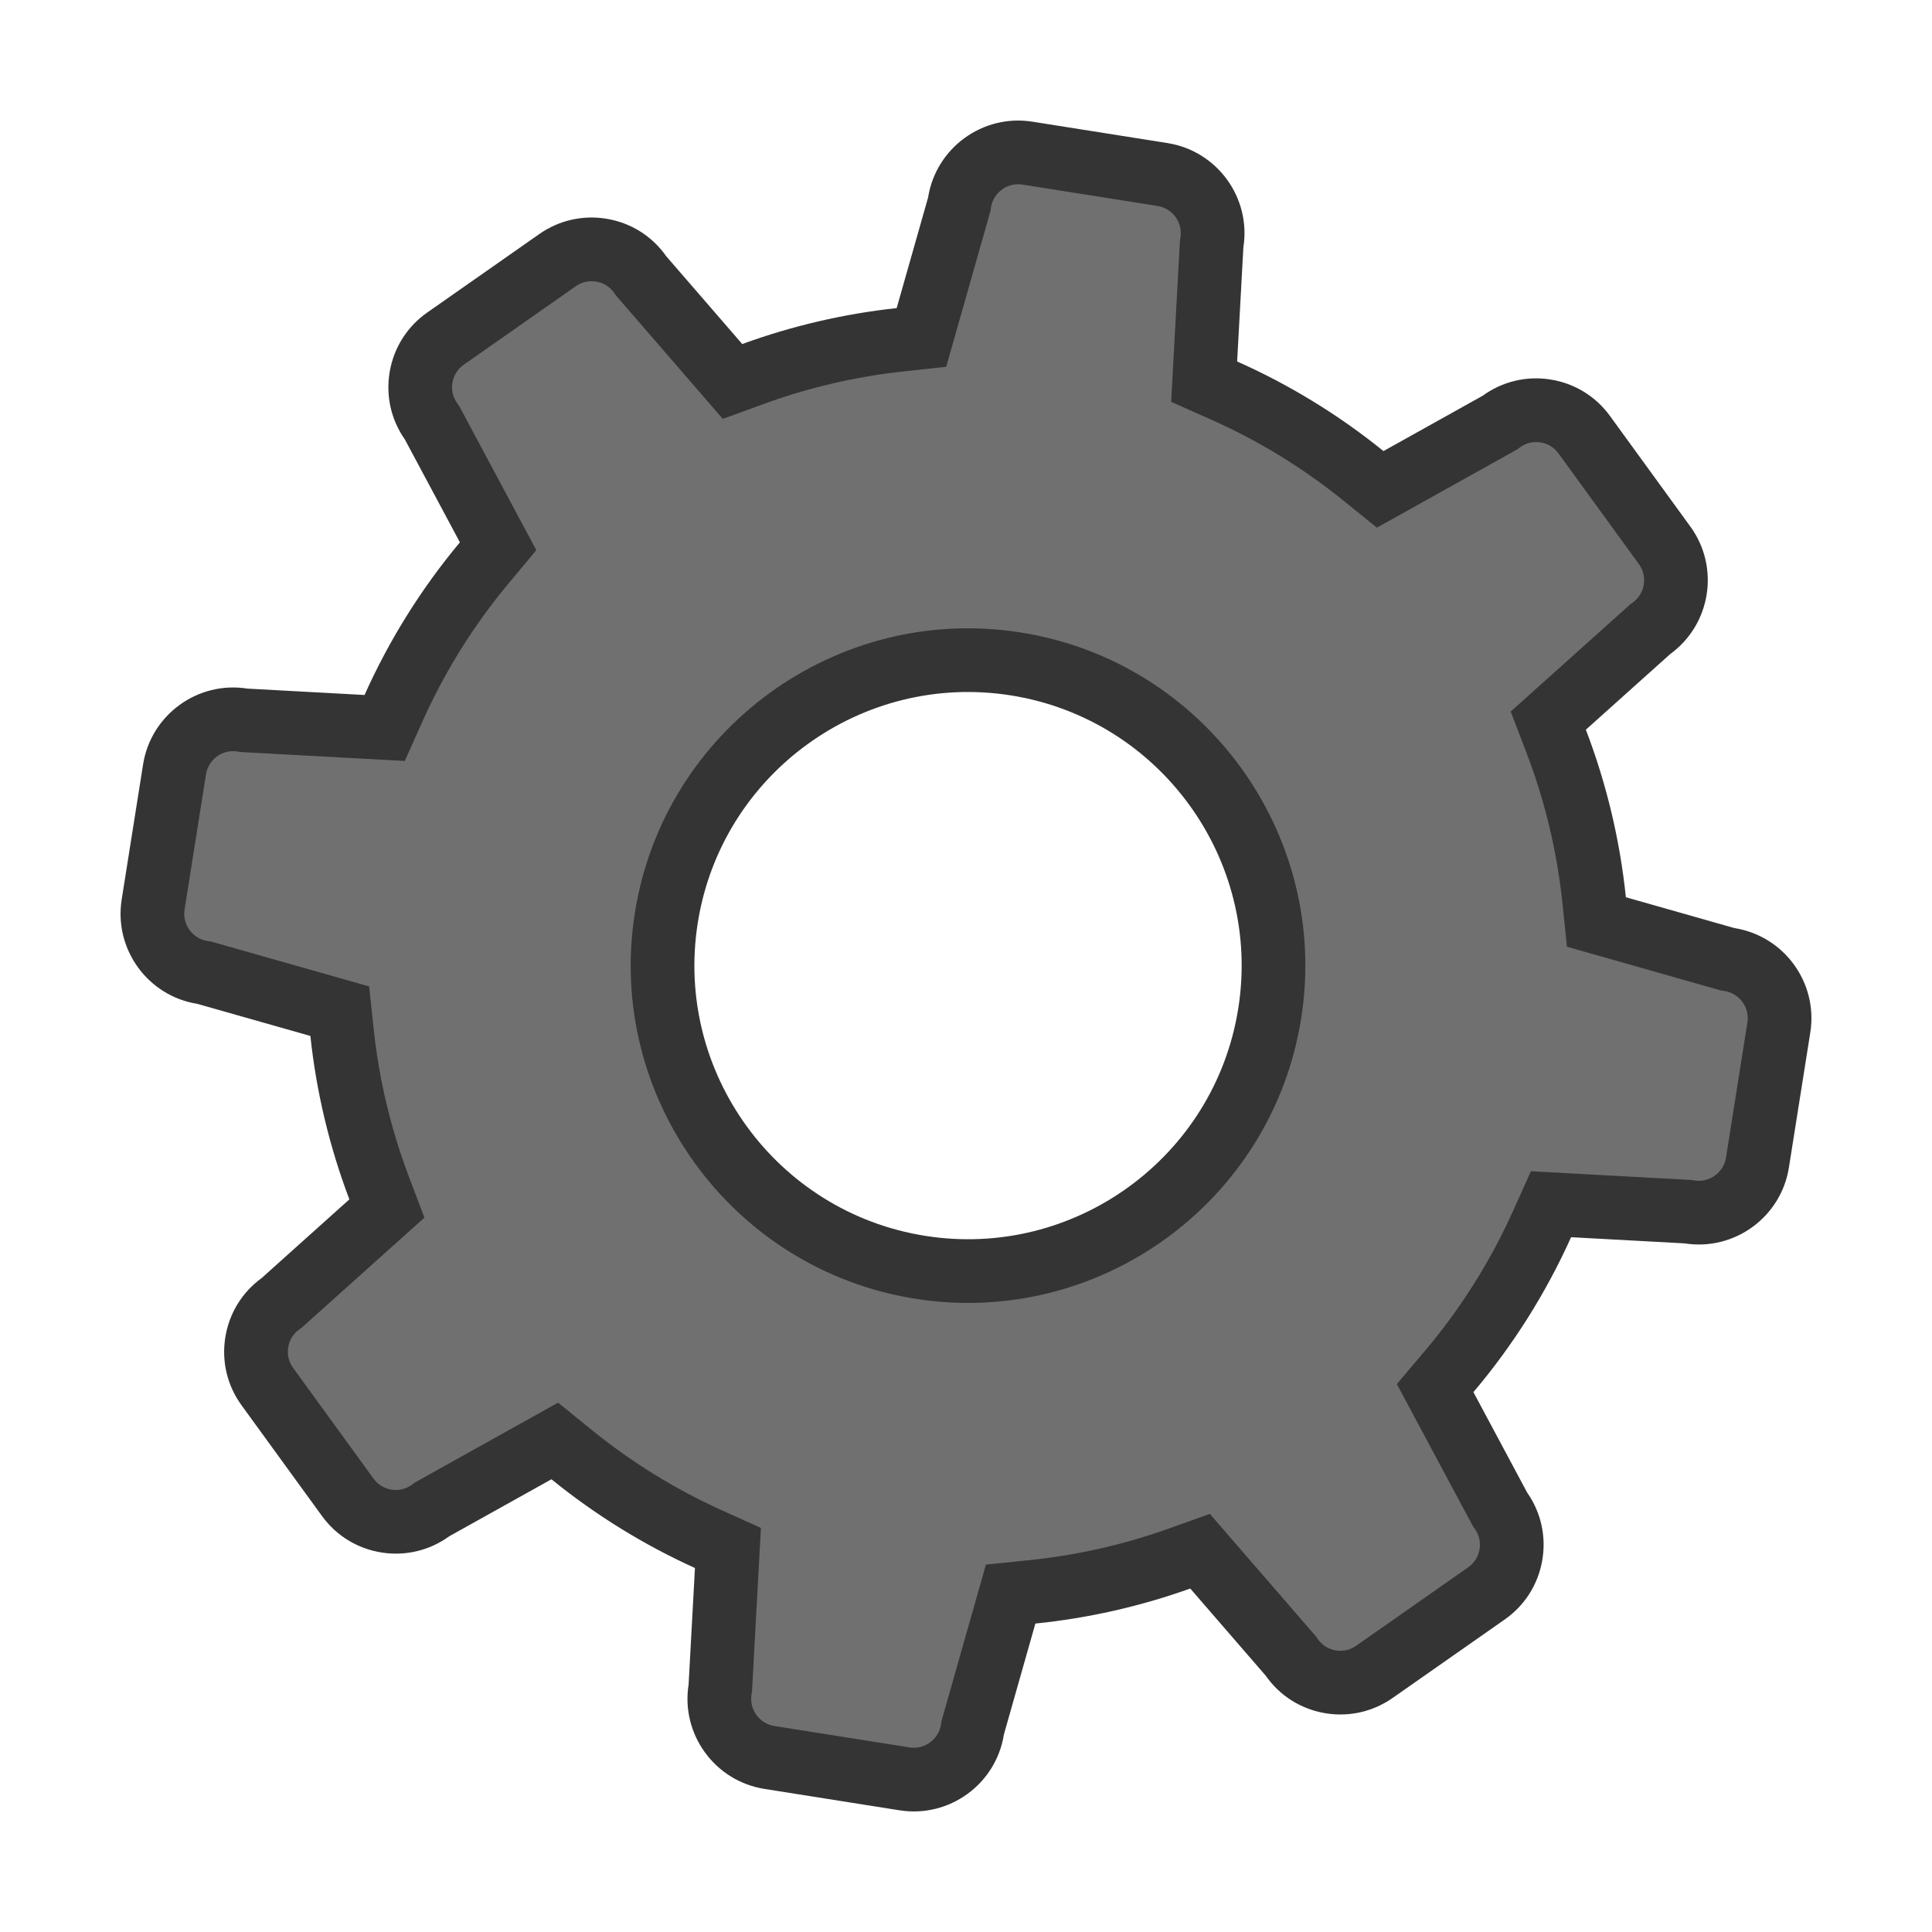 <svg xmlns="http://www.w3.org/2000/svg" width="121.346" height="121.346" viewBox="0 0 121.346 121.346">
  <g id="EngrenageUPLEFT9" transform="translate(16.591) rotate(9)">
    <g id="Exclusion_2" data-name="Exclusion 2" transform="translate(0 0)" fill="#707070">
      <path d="M 57.203 104.06 L 48.611 104.06 C 46.555 104.06 44.882 102.387 44.882 100.331 L 44.882 100.228 L 44.872 100.126 L 44.12 92.834 L 43.98 91.473 L 42.66 91.11 C 39.413 90.218 36.284 88.907 33.36 87.213 L 32.187 86.534 L 31.122 87.371 L 25.349 91.905 L 25.255 91.979 L 25.17 92.064 C 24.466 92.768 23.529 93.156 22.534 93.156 C 21.538 93.156 20.602 92.768 19.898 92.064 L 13.822 85.988 C 13.118 85.284 12.73 84.348 12.73 83.353 C 12.73 82.357 13.118 81.42 13.822 80.716 L 13.895 80.643 L 13.96 80.563 L 18.623 74.828 L 19.488 73.764 L 18.807 72.574 C 17.138 69.654 15.85 66.531 14.977 63.291 L 14.626 61.986 L 13.284 61.825 L 5.966 60.946 L 5.847 60.932 L 5.728 60.932 C 3.672 60.932 2 59.259 2 57.203 L 2 48.611 C 2 46.555 3.672 44.882 5.728 44.882 L 5.831 44.882 L 5.933 44.872 L 13.261 44.116 L 14.629 43.975 L 14.987 42.648 C 15.925 39.176 17.338 35.844 19.189 32.746 L 19.881 31.588 L 19.066 30.513 L 14.643 24.674 L 14.57 24.579 L 14.487 24.492 C 13.795 23.776 13.424 22.834 13.442 21.838 C 13.459 20.842 13.863 19.913 14.579 19.221 L 20.76 13.252 C 21.459 12.578 22.379 12.206 23.35 12.206 C 24.371 12.206 25.324 12.61 26.033 13.344 L 26.104 13.418 L 26.182 13.484 L 31.749 18.174 L 32.803 19.062 L 34.008 18.393 C 36.779 16.856 39.734 15.656 42.789 14.828 L 44.091 14.475 L 44.252 13.137 L 45.114 5.967 L 45.128 5.848 L 45.128 5.728 C 45.128 3.672 46.801 2 48.856 2 L 57.449 2 C 59.504 2 61.177 3.672 61.177 5.728 L 61.177 5.83 L 61.187 5.933 L 61.922 13.069 L 62.063 14.44 L 63.394 14.796 C 66.708 15.683 69.896 17.002 72.87 18.717 L 74.041 19.393 L 75.105 18.558 L 80.711 14.153 L 80.805 14.08 L 80.89 13.995 C 81.594 13.291 82.53 12.904 83.526 12.904 C 84.522 12.904 85.458 13.291 86.163 13.995 L 92.238 20.071 C 93.692 21.525 93.692 23.89 92.238 25.344 L 92.165 25.417 L 92.1 25.497 L 87.61 31.019 L 86.742 32.087 L 87.429 33.279 C 89.151 36.27 90.473 39.472 91.357 42.796 L 91.706 44.105 L 93.051 44.267 L 100.092 45.114 L 100.211 45.128 L 100.331 45.128 C 102.387 45.128 104.06 46.801 104.06 48.856 L 104.06 57.449 C 104.06 59.504 102.387 61.177 100.331 61.177 L 100.228 61.177 L 100.126 61.187 L 93.027 61.919 L 91.662 62.06 L 91.302 63.384 C 90.341 66.919 88.888 70.304 86.985 73.443 L 86.281 74.605 L 87.101 75.688 L 91.417 81.385 L 91.49 81.48 L 91.573 81.566 C 92.265 82.283 92.636 83.226 92.619 84.222 C 92.601 85.218 92.197 86.147 91.481 86.839 L 85.299 92.808 C 84.601 93.482 83.681 93.854 82.71 93.854 C 81.689 93.854 80.737 93.45 80.028 92.715 L 79.956 92.641 L 79.878 92.575 L 74.347 87.916 L 73.3 87.034 L 72.099 87.691 C 69.313 89.214 66.348 90.397 63.284 91.207 L 61.972 91.554 L 61.81 92.902 L 60.946 100.093 L 60.932 100.211 L 60.932 100.331 C 60.932 102.387 59.259 104.06 57.203 104.06 Z M 53.153 33.802 C 42.574 33.802 33.967 42.408 33.967 52.987 C 33.967 63.565 42.574 72.171 53.153 72.171 C 63.732 72.171 72.338 63.565 72.338 52.987 C 72.338 42.408 63.732 33.802 53.153 33.802 Z" stroke="none"/>
      <path d="M 57.203 102.06 C 58.156 102.06 58.932 101.284 58.932 100.331 L 58.932 100.092 L 58.96 99.854 L 59.824 92.664 L 60.148 89.967 L 62.773 89.273 C 65.68 88.505 68.495 87.382 71.139 85.936 L 73.541 84.622 L 75.636 86.386 L 81.166 91.045 L 81.324 91.178 L 81.467 91.326 C 81.8 91.671 82.23 91.854 82.71 91.854 C 83.167 91.854 83.581 91.686 83.91 91.369 L 90.091 85.4 C 90.428 85.075 90.611 84.655 90.619 84.187 C 90.627 83.718 90.459 83.292 90.134 82.955 L 89.968 82.783 L 89.823 82.593 L 85.507 76.896 L 83.866 74.73 L 85.275 72.406 C 87.081 69.427 88.46 66.214 89.372 62.859 L 90.092 60.211 L 92.822 59.93 L 99.921 59.198 L 100.125 59.177 L 100.331 59.177 C 101.284 59.177 102.06 58.402 102.06 57.449 L 102.06 48.856 C 102.06 47.903 101.284 47.128 100.331 47.128 L 100.091 47.128 L 99.853 47.1 L 92.812 46.253 L 90.121 45.929 L 89.424 43.31 C 88.585 40.155 87.331 37.116 85.696 34.278 L 84.322 31.893 L 86.058 29.758 L 90.549 24.235 L 90.678 24.075 L 90.824 23.93 C 91.498 23.256 91.498 22.159 90.824 21.485 L 84.749 15.41 C 84.417 15.079 83.994 14.904 83.526 14.904 C 83.057 14.904 82.635 15.078 82.304 15.409 L 82.135 15.578 L 81.947 15.726 L 76.34 20.13 L 74.213 21.801 L 71.871 20.45 C 69.048 18.822 66.022 17.57 62.878 16.728 L 60.215 16.016 L 59.932 13.274 L 59.198 6.137 L 59.177 5.933 L 59.177 5.728 C 59.177 4.775 58.402 4 57.449 4 L 48.856 4 C 47.903 4 47.128 4.775 47.128 5.728 L 47.128 5.967 L 47.1 6.205 L 46.237 13.375 L 45.915 16.053 L 43.313 16.758 C 40.413 17.545 37.608 18.683 34.978 20.142 L 32.568 21.479 L 30.46 19.703 L 24.894 15.013 L 24.737 14.881 L 24.594 14.733 C 24.261 14.388 23.831 14.206 23.35 14.206 C 22.893 14.206 22.478 14.374 22.149 14.691 L 15.969 20.66 C 15.632 20.986 15.449 21.405 15.441 21.873 C 15.433 22.341 15.6 22.766 15.925 23.103 L 16.092 23.275 L 16.237 23.466 L 20.66 29.305 L 22.289 31.455 L 20.906 33.772 C 19.15 36.712 17.808 39.874 16.918 43.17 L 16.201 45.824 L 13.466 46.106 L 6.138 46.861 L 5.933 46.882 L 5.728 46.882 C 4.775 46.882 4 47.658 4 48.611 L 4 57.203 C 4 58.156 4.775 58.932 5.728 58.932 L 5.967 58.932 L 6.205 58.96 L 13.523 59.839 L 16.206 60.162 L 16.908 62.771 C 17.737 65.846 18.96 68.81 20.544 71.581 L 21.905 73.962 L 20.175 76.09 L 15.512 81.825 L 15.382 81.985 L 15.236 82.13 C 14.905 82.462 14.73 82.884 14.73 83.353 C 14.73 83.82 14.905 84.242 15.236 84.574 L 21.313 90.651 C 21.644 90.981 22.066 91.156 22.534 91.156 C 23.002 91.156 23.424 90.981 23.756 90.65 L 23.925 90.48 L 24.114 90.332 L 29.886 85.798 L 32.017 84.125 L 34.362 85.483 C 37.138 87.09 40.108 88.335 43.19 89.182 L 45.829 89.906 L 46.11 92.629 L 46.861 99.921 L 46.882 100.126 L 46.882 100.331 C 46.882 101.284 47.658 102.06 48.611 102.06 L 57.203 102.06 M 53.153 31.802 C 64.834 31.802 74.338 41.306 74.338 52.987 C 74.338 64.668 64.834 74.171 53.153 74.171 C 41.471 74.171 31.967 64.668 31.967 52.987 C 31.967 41.306 41.471 31.802 53.153 31.802 M 57.203 106.06 L 48.611 106.06 C 45.452 106.06 42.882 103.49 42.882 100.331 L 42.131 93.039 C 38.717 92.101 35.429 90.723 32.357 88.944 L 26.584 93.478 C 25.502 94.56 24.064 95.156 22.534 95.156 C 21.004 95.156 19.565 94.56 18.484 93.478 L 12.408 87.402 C 11.326 86.321 10.73 84.883 10.73 83.353 C 10.73 81.823 11.326 80.384 12.408 79.302 L 17.071 73.566 C 15.317 70.498 13.963 67.215 13.046 63.811 L 5.728 62.932 C 2.57 62.932 2.18505851989903e-06 60.362 2.18505851989903e-06 57.203 L 2.18505851989903e-06 48.611 C 2.18505851989903e-06 45.452 2.569 42.882 5.728 42.882 L 13.056 42.127 C 14.042 38.477 15.528 34.975 17.472 31.72 L 13.049 25.882 C 11.986 24.782 11.415 23.333 11.442 21.803 C 11.469 20.273 12.09 18.845 13.19 17.783 L 19.37 11.814 C 20.444 10.777 21.858 10.206 23.35 10.206 C 24.918 10.206 26.382 10.827 27.471 11.954 L 33.038 16.645 C 35.951 15.029 39.056 13.768 42.266 12.898 L 43.128 5.728 C 43.128 2.57 45.698 2.18505851989903e-06 48.856 2.18505851989903e-06 L 57.449 2.18505851989903e-06 C 60.607 2.18505851989903e-06 63.177 2.569 63.177 5.728 L 63.911 12.864 C 67.394 13.796 70.745 15.183 73.869 16.985 L 79.476 12.581 C 80.557 11.499 81.996 10.904 83.526 10.904 C 85.056 10.904 86.494 11.499 87.576 12.581 L 93.652 18.656 C 95.886 20.89 95.886 24.525 93.652 26.758 L 89.162 32.281 C 90.972 35.424 92.361 38.789 93.29 42.281 L 100.331 43.128 C 103.49 43.128 106.06 45.698 106.06 48.856 L 106.06 57.449 C 106.06 60.607 103.49 63.177 100.331 63.177 L 93.232 63.909 C 92.221 67.625 90.695 71.182 88.695 74.48 L 93.012 80.177 C 94.074 81.278 94.645 82.727 94.618 84.257 C 94.592 85.787 93.971 87.215 92.87 88.278 L 86.688 94.246 C 85.615 95.283 84.202 95.854 82.71 95.854 C 81.142 95.854 79.678 95.233 78.589 94.104 L 73.059 89.445 C 70.131 91.047 67.014 92.29 63.795 93.14 L 62.932 100.331 C 62.932 103.49 60.362 106.06 57.203 106.06 Z M 53.153 35.802 C 43.677 35.802 35.967 43.511 35.967 52.987 C 35.967 62.462 43.677 70.171 53.153 70.171 C 62.629 70.171 70.338 62.462 70.338 52.987 C 70.338 43.511 62.629 35.802 53.153 35.802 Z" stroke="none" fill="#343434"/>
    </g>
  </g>
</svg>
